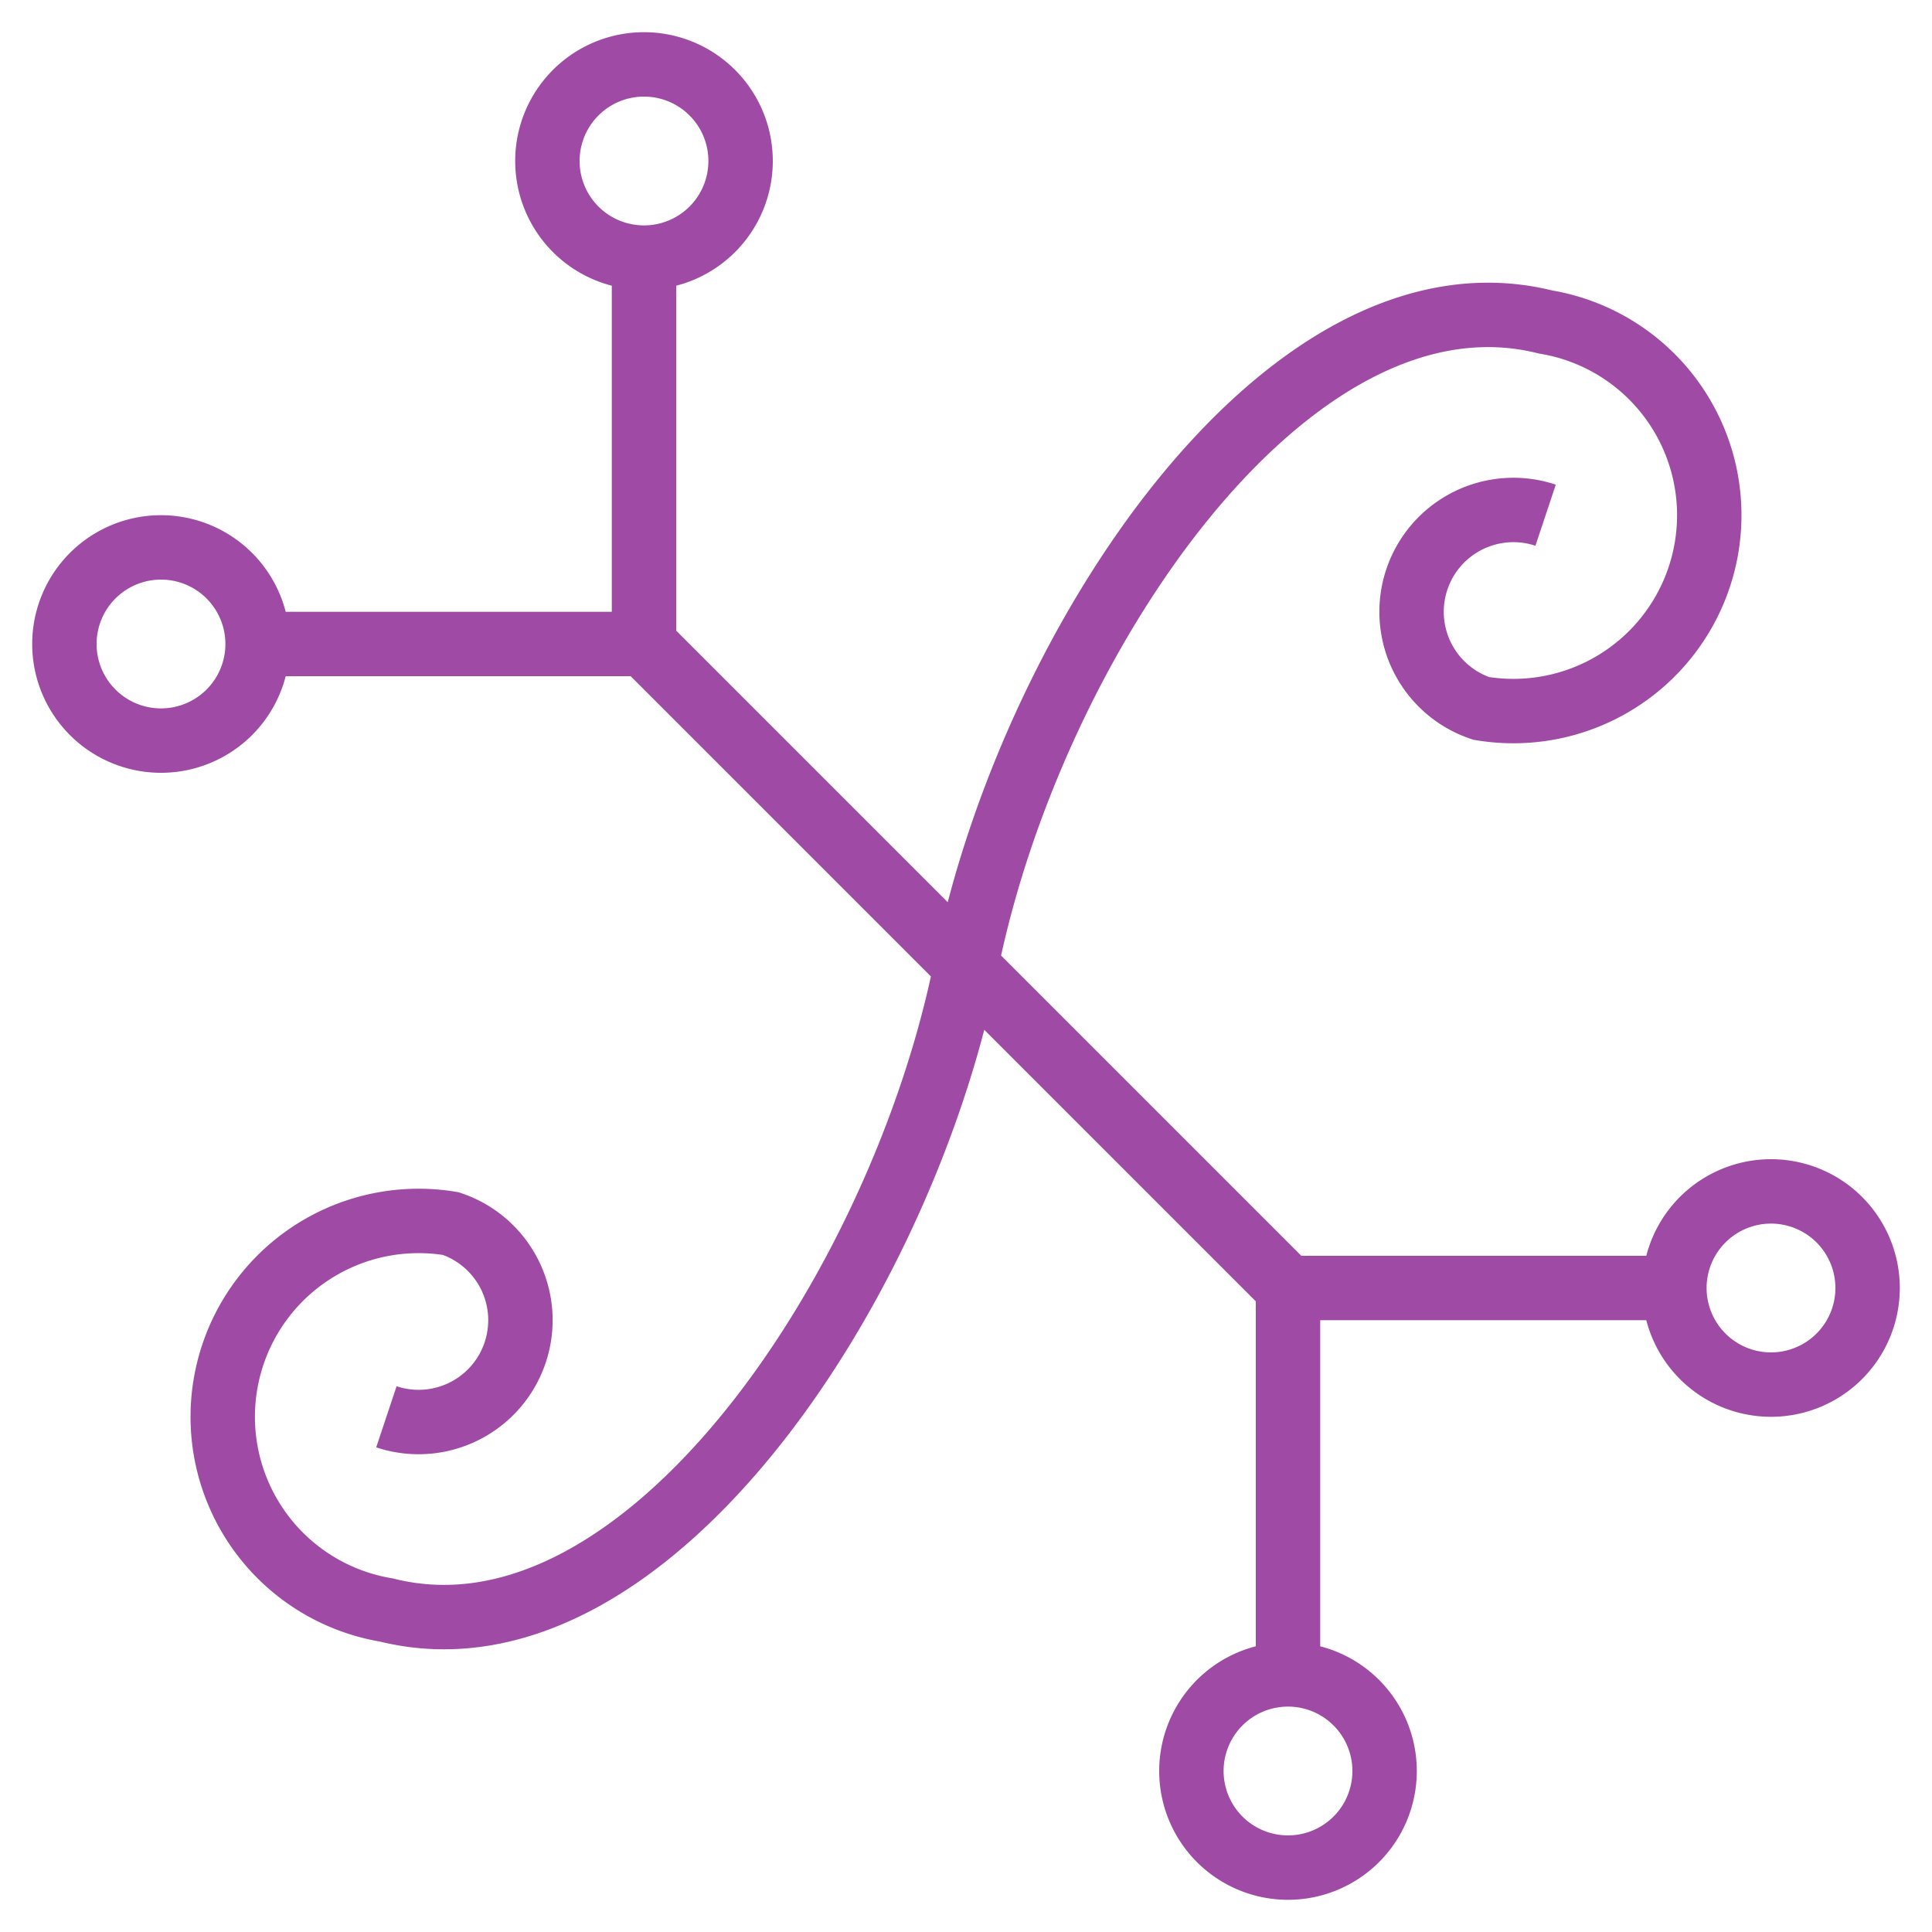 <svg xmlns="http://www.w3.org/2000/svg" viewBox="-15 -15 30 30">
	<path d="M 9 -7 A 1 1 0 0 0 8 -4 A 1 1 0 0 0 9 -10 C 5 -11 1 -5 0 0 M -9 7 A 1 1 0 0 0 -8 4 A 1 1 0 0 0 -9 10 C -5 11 -1 5 0 0 M 0 0 L -5 -5 L -5 -11 A 1 1 0 0 0 -5 -14 A 1 1 0 0 0 -5 -11 M -5 -5 L -11 -5 A 1 1 0 0 0 -14 -5 A 1 1 0 0 0 -11 -5 M 0 0 L 5 5 L 5 11 A 1 1 0 0 0 5 14 A 1 1 0 0 0 5 11 M 5 5 L 11 5 A 1 1 0 0 0 14 5 A 1 1 0 0 0 11 5" stroke="#9f4aa5" stroke-width="1" fill="none"/>
</svg>